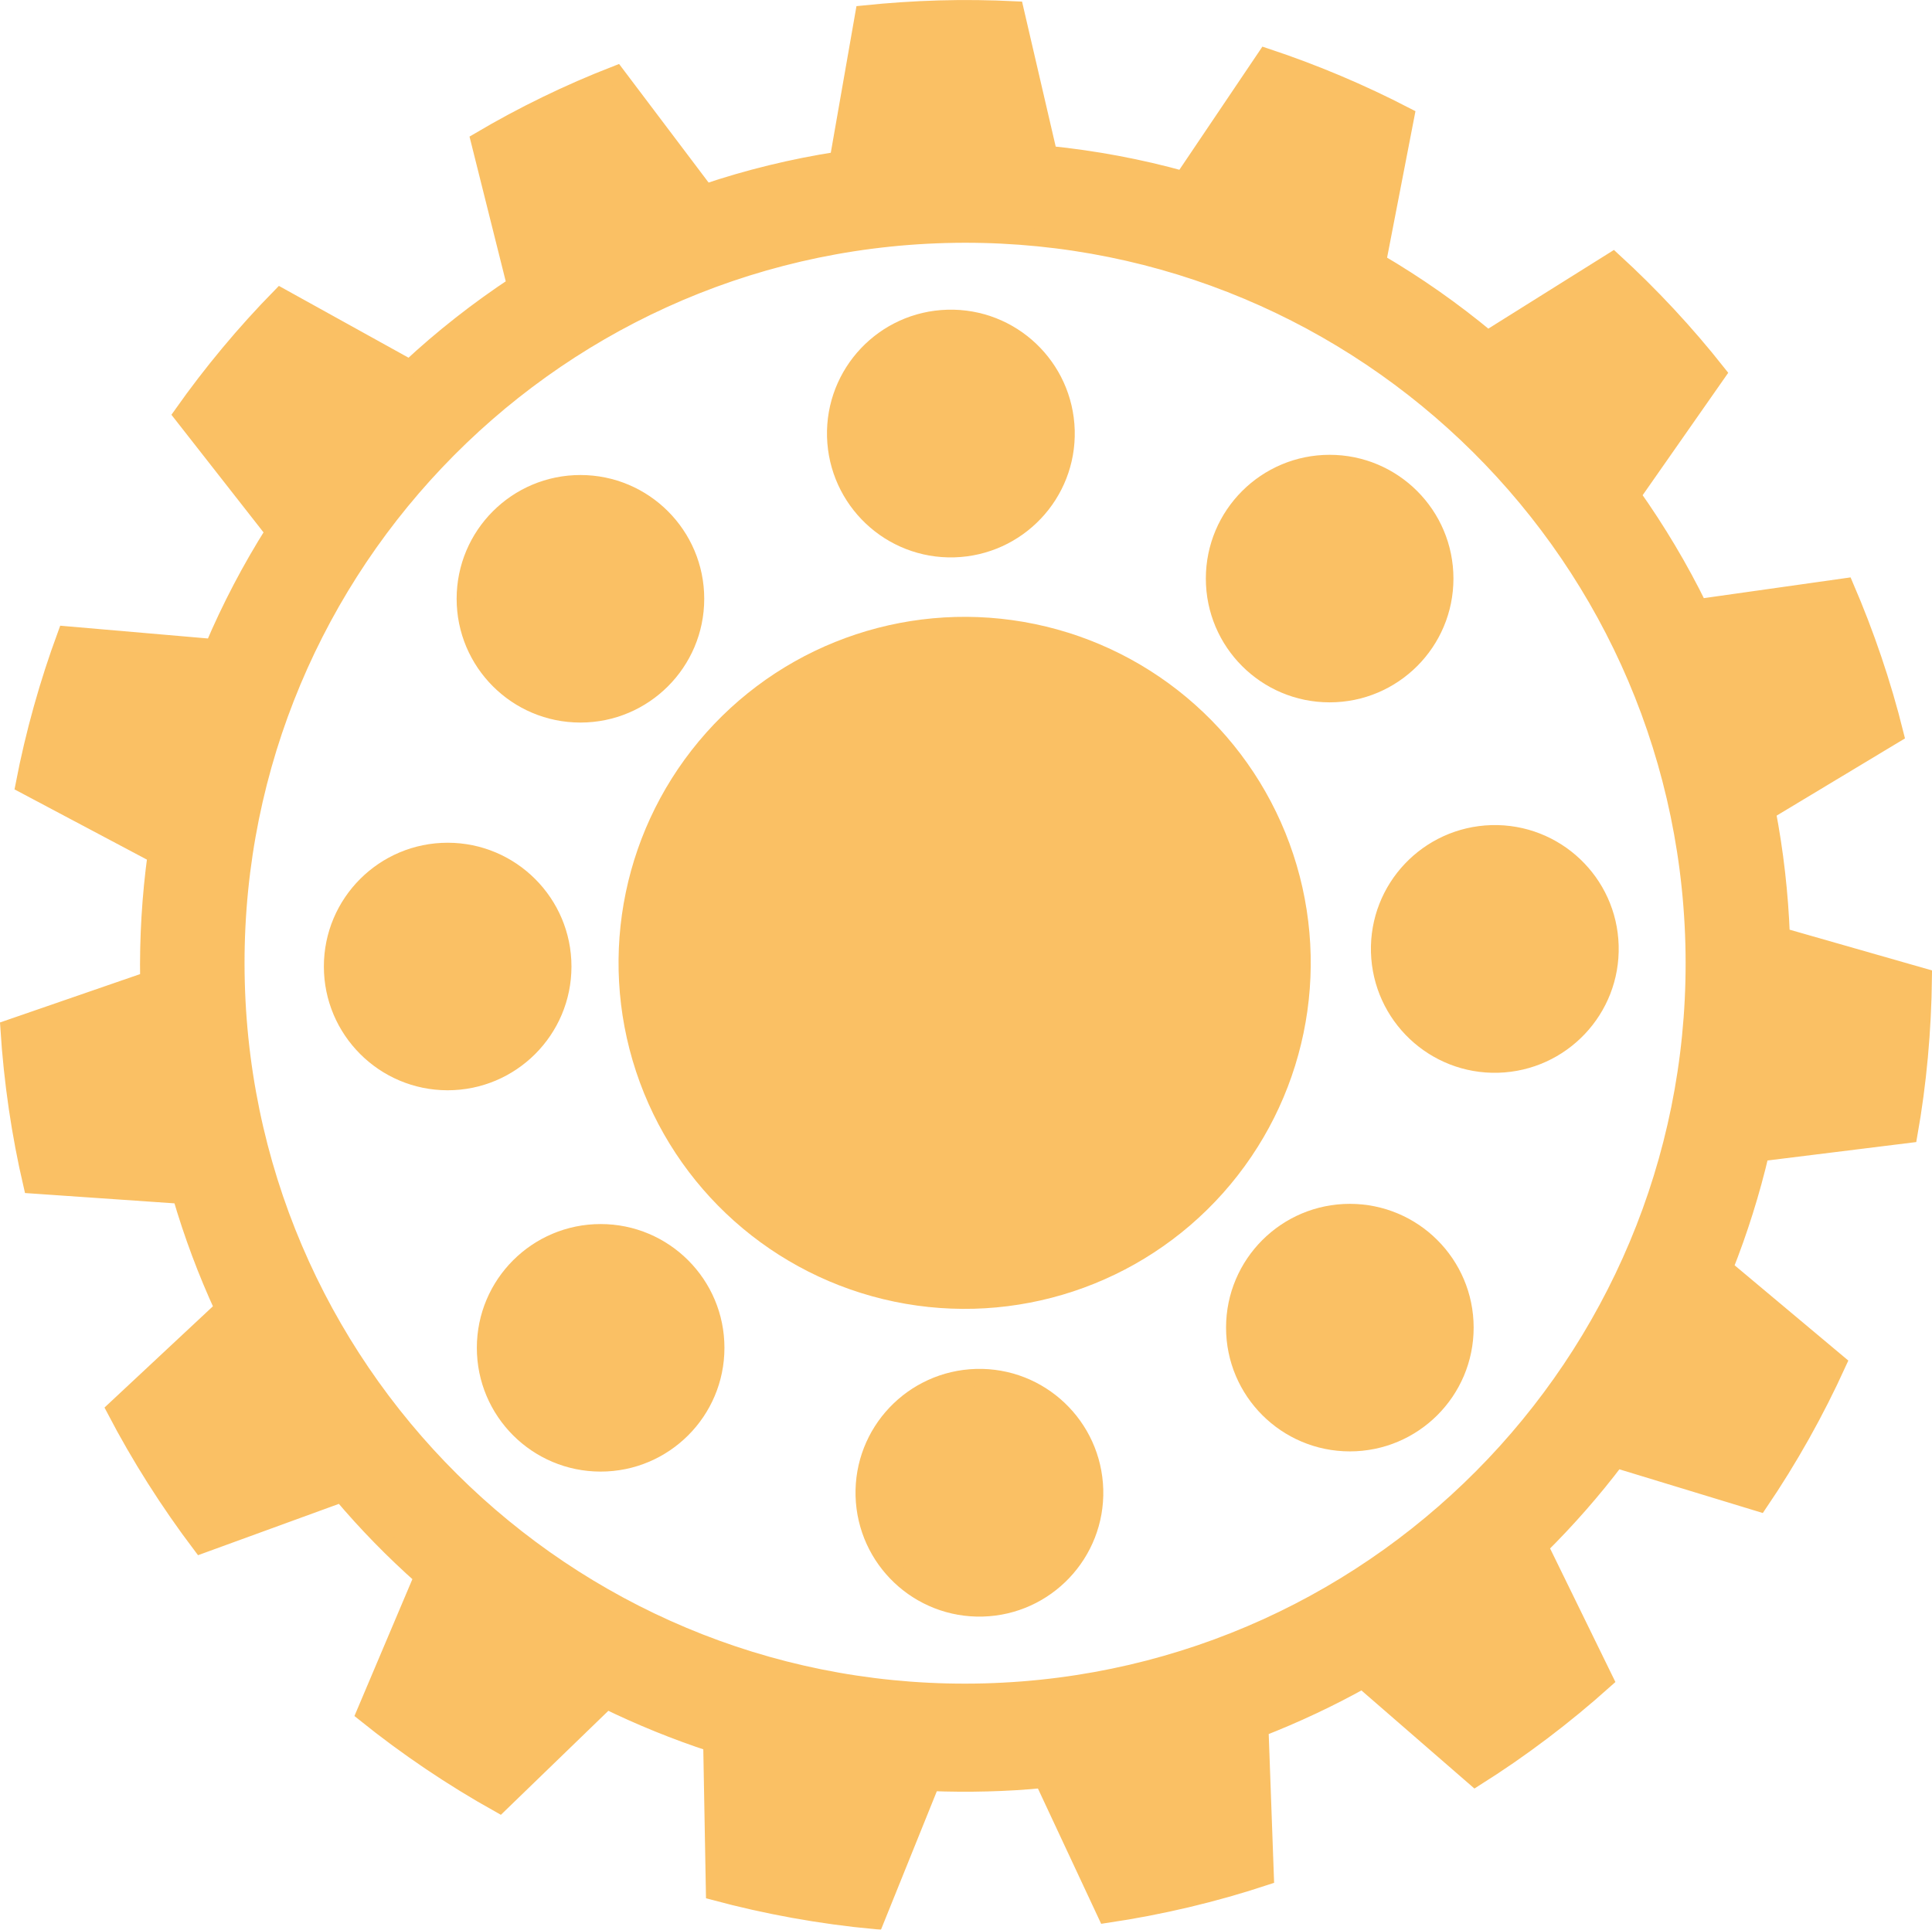 <?xml version="1.0" encoding="utf-8"?>
<!-- Generator: Adobe Illustrator 23.0.1, SVG Export Plug-In . SVG Version: 6.00 Build 0)  -->
<svg version="1.1" id="Warstwa_1" xmlns="http://www.w3.org/2000/svg" xmlns:xlink="http://www.w3.org/1999/xlink" x="0px" y="0px"
	 viewBox="0 0 157.74 157.59" style="enable-background:new 0 0 157.74 157.59;" xml:space="preserve">
<style type="text/css">
	.st0{opacity:0.8;}
	.st1{fill:#F9B03D;stroke:#F9B03D;stroke-width:1.435;stroke-miterlimit:10;}
	.st2{fill:#F9B03D;stroke:#F9B03D;stroke-width:4.304;stroke-miterlimit:10;}
</style>
<g class="st0">
	<path class="st1" d="M27.16,78.93c0-5.19,4.21-9.39,9.39-9.39s9.39,4.21,9.39,9.39c0,5.19-4.21,9.39-9.39,9.39
		S27.16,84.11,27.16,78.93"/>
	<g>
		
			<ellipse transform="matrix(0.203 -0.979 0.979 0.203 -14.245 139.809)" class="st2" cx="78.8" cy="78.66" rx="26.11" ry="26.11"/>
		<path class="st1" d="M77.38,26.01c5.19-0.14,9.5,3.95,9.65,9.14c0.14,5.19-3.95,9.5-9.14,9.65c-5.19,0.14-9.5-3.95-9.65-9.14
			C68.1,30.47,72.19,26.15,77.38,26.01"/>
		<path class="st1" d="M80.22,131.3c-5.19,0.14-9.5-3.95-9.65-9.14c-0.14-5.19,3.95-9.5,9.14-9.65c5.19-0.14,9.5,3.95,9.65,9.14
			C89.5,126.84,85.4,131.16,80.22,131.3"/>
		<path class="st1" d="M131.44,77.24c0.14,5.19-3.95,9.5-9.14,9.65c-5.19,0.14-9.5-3.95-9.65-9.14c-0.14-5.19,3.95-9.5,9.14-9.65
			C126.98,67.96,131.3,72.05,131.44,77.24"/>
		<circle class="st1" cx="47.39" cy="48.9" r="9.39"/>
		<circle class="st1" cx="110.21" cy="108.42" r="9.39"/>
		<circle class="st1" cx="49.04" cy="110.07" r="9.39"/>
		<circle class="st1" cx="108.56" cy="47.25" r="9.39"/>
		<path class="st1" d="M155.84,92.62c0.74-4.17,1.13-8.46,1.18-12.83l-11.6-3.32c-0.13-3.48-0.52-6.9-1.16-10.22l10.45-6.29
			c-1.03-4.15-2.4-8.16-4.06-12.02l-11.95,1.69c-1.57-3.22-3.41-6.29-5.46-9.19l6.97-9.97c-2.59-3.28-5.44-6.34-8.52-9.16
			l-10.23,6.41c-2.82-2.35-5.83-4.46-9.01-6.32l2.31-11.93c-3.65-1.89-7.45-3.5-11.4-4.81l-6.76,10.03
			c-3.55-0.99-7.23-1.68-10.99-2.06L82.87,0.82c-2.04-0.1-4.1-0.13-6.17-0.07c-2.08,0.06-4.13,0.2-6.16,0.41l-2.09,11.94
			c-3.74,0.58-7.37,1.47-10.86,2.65l-7.29-9.66C46.41,7.6,42.7,9.41,39.16,11.5l2.95,11.79c-3.07,2.03-5.97,4.3-8.65,6.8L22.9,24.24
			c-2.92,2.98-5.6,6.2-8.01,9.61l7.5,9.58c-1.9,3.01-3.56,6.17-4.96,9.47L5.4,51.86c-1.45,3.94-2.6,8.02-3.41,12.22l10.78,5.72
			c-0.46,3.35-0.67,6.78-0.61,10.26L0.75,84c0.28,4.36,0.91,8.63,1.87,12.75l12.17,0.84c0.93,3.2,2.09,6.29,3.46,9.26l-8.83,8.25
			c2.03,3.89,4.38,7.58,7,11.05l11.47-4.18c2.05,2.43,4.27,4.7,6.64,6.8l-4.72,11.15c3.43,2.76,7.1,5.24,10.97,7.4l8.75-8.47
			c2.77,1.35,5.64,2.52,8.6,3.49l0.22,12.13c4.24,1.14,8.62,1.94,13.11,2.36l4.55-11.28c1.52,0.06,3.05,0.07,4.59,0.03
			c1.54-0.04,3.07-0.13,4.58-0.28l5.15,11.02c4.45-0.66,8.79-1.69,12.96-3.07l-0.44-12.12c2.9-1.13,5.71-2.45,8.4-3.95l9.2,7.99
			c3.75-2.36,7.28-5.04,10.56-7.98l-5.32-10.88c2.25-2.23,4.35-4.62,6.26-7.15l11.68,3.56c2.44-3.6,4.58-7.41,6.4-11.41l-9.26-7.76
			c1.21-3.04,2.2-6.19,2.96-9.43L155.84,92.62z M80.4,138.19c-32.88,0.89-60.25-25.05-61.13-57.93s25.04-60.24,57.92-61.13
			s60.24,25.04,61.13,57.92S113.28,137.3,80.4,138.19z"/>
	</g>
</g>
</svg>
